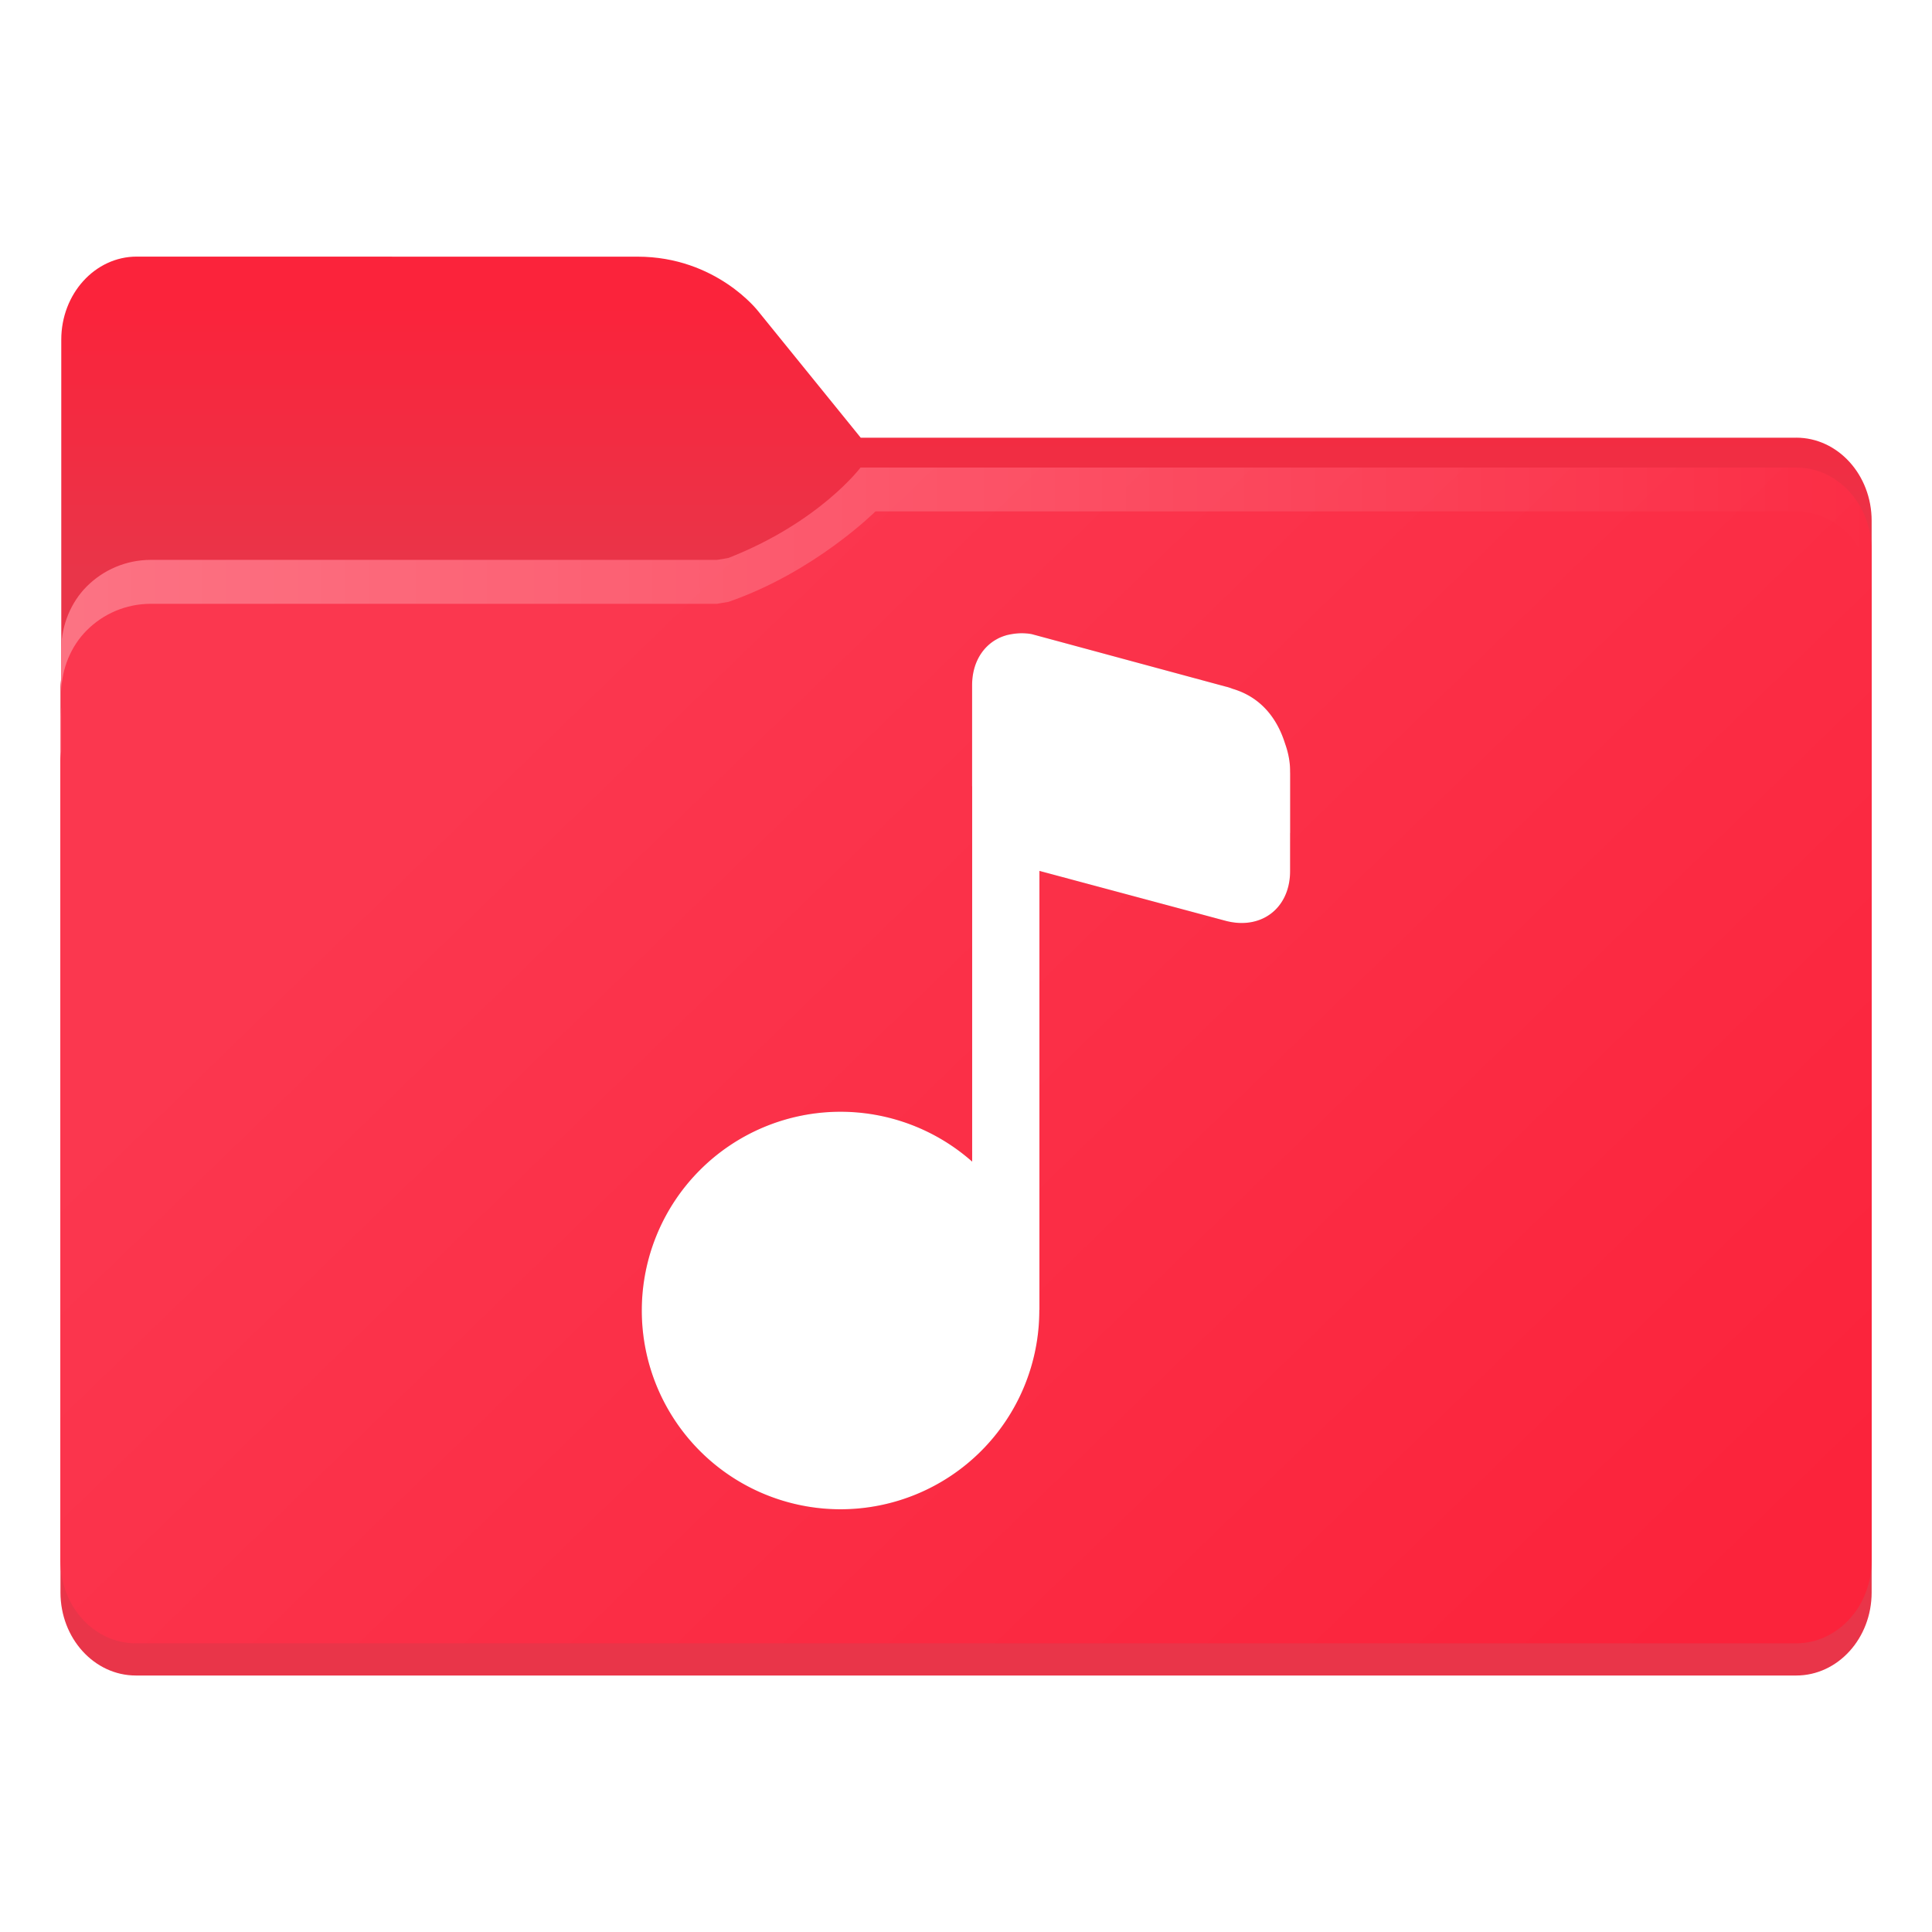 <?xml version="1.0" encoding="UTF-8" standalone="no"?>
<svg
   width="64"
   height="64"
   version="1.1"
   viewBox="0 0 16.933 16.933"
   id="svg24"
   sodipodi:docname="folder-music.svg"
   inkscape:version="1.4 (e7c3feb100, 2024-10-09)"
   xmlns:inkscape="http://www.inkscape.org/namespaces/inkscape"
   xmlns:sodipodi="http://sodipodi.sourceforge.net/DTD/sodipodi-0.dtd"
   xmlns="http://www.w3.org/2000/svg"
   xmlns:svg="http://www.w3.org/2000/svg"
   xmlns:rdf="http://www.w3.org/1999/02/22-rdf-syntax-ns#"
   xmlns:cc="http://creativecommons.org/ns#"
   xmlns:dc="http://purl.org/dc/elements/1.1/">
  <sodipodi:namedview
     id="namedview24"
     pagecolor="#ffffff"
     bordercolor="#000000"
     borderopacity="0.25"
     inkscape:showpageshadow="2"
     inkscape:pageopacity="0.0"
     inkscape:pagecheckerboard="0"
     inkscape:deskcolor="#d1d1d1"
     inkscape:zoom="6.098796"
     inkscape:cx="35.826744"
     inkscape:cy="44.271033"
     inkscape:window-width="1366"
     inkscape:window-height="703"
     inkscape:window-x="0"
     inkscape:window-y="0"
     inkscape:window-maximized="1"
     inkscape:current-layer="svg24" />
  <defs
     id="defs9">
    <style
       type="text/css"
       id="style1" />
    <style
       type="text/css"
       id="style2" />
    <linearGradient
       id="linearGradient1911"
       x1="25.085"
       x2="25.085"
       y1="24.031"
       y2="26.412"
       gradientTransform="translate(-17.897 -21.385)"
       gradientUnits="userSpaceOnUse">
      <stop
         stop-color="#bf6313"
         offset="0"
         id="stop2"
         style="stop-color:#fb233b;stop-opacity:1;" />
      <stop
         stop-color="#985433"
         offset="1"
         id="stop3"
         style="stop-color:#e93549;stop-opacity:1;" />
    </linearGradient>
    <linearGradient
       id="linearGradient34048"
       x1=".529"
       x2="16.404"
       y1="14.179"
       y2="14.179"
       gradientTransform="translate(-1.05e-4)"
       gradientUnits="userSpaceOnUse">
      <stop
         stop-color="#7f4947"
         offset="0"
         id="stop4"
         style="stop-color:#fb233b;stop-opacity:1;" />
      <stop
         stop-color="#4f366f"
         offset="1"
         id="stop5"
         style="stop-color:#fb233b;stop-opacity:1;" />
    </linearGradient>
    <linearGradient
       id="linearGradient1951"
       x1="100"
       x2="134"
       y1="17.453"
       y2="52.512"
       gradientTransform="matrix(.265 0 0 .265 -20.108 -.135)"
       gradientUnits="userSpaceOnUse">
      <stop
         stop-color="#f09154"
         offset="0"
         id="stop6"
         style="stop-color:#fb374f;stop-opacity:1;" />
      <stop
         stop-color="#9d66af"
         offset="1"
         id="stop7"
         style="stop-color:#fb233b;stop-opacity:1;" />
    </linearGradient>
    <linearGradient
       id="linearGradient1514"
       x1=".529"
       x2="16.404"
       y1="5.381"
       y2="5.381"
       gradientUnits="userSpaceOnUse">
      <stop
         stop-color="#fff"
         offset="0"
         id="stop8" />
      <stop
         stop-color="#fff"
         stop-opacity="0"
         offset="1"
         id="stop9" />
    </linearGradient>
    <filter
       style="color-interpolation-filters:sRGB;"
       inkscape:label="Blur"
       id="filter1"
       x="-0.422"
       y="-0.313"
       width="1.845"
       height="1.625">
      <feGaussianBlur
         stdDeviation="1 1"
         result="blur"
         id="feGaussianBlur1" />
    </filter>
  </defs>
  <g
     id="g42">
    <path
       d="m1.198 2.249c-0.365 0-0.661 0.326-0.661 0.728v2.964c-0.003 0.026-0.007 0.052-0.007 0.079v7.937c0 0.402 0.296 0.728 0.661 0.728h14.552c0.365 0 0.661-0.326 0.661-0.728v-9.393c0-0.402-0.296-0.728-0.661-0.728v5.16e-4h-8.199l-0.899-1.109s-0.366-0.478-1.058-0.478h-1.323z"
       color="#000000"
       color-rendering="auto"
       dominant-baseline="auto"
       fill="url(#linearGradient1911)"
       image-rendering="auto"
       shape-rendering="auto"
       solid-color="#000000"
       stop-color="#000000"
       style="font-feature-settings:normal;font-variant-alternates:normal;font-variant-caps:normal;font-variant-east-asian:normal;font-variant-ligatures:normal;font-variant-numeric:normal;font-variant-position:normal;font-variation-settings:normal;inline-size:0;isolation:auto;mix-blend-mode:normal;shape-margin:0;shape-padding:0;text-decoration-color:#000000;text-decoration-line:none;text-decoration-style:solid;text-indent:0;text-orientation:mixed;text-transform:none;white-space:normal"
       id="path9" />
    <path
       d="m 7.542,4.098 c 0,0 -0.359,0.479 -1.157,0.792 -0.033,0.006 -0.065,0.012 -0.101,0.017 h -4.961 c -0.22,0 -0.418,0.089 -0.562,0.232 C 0.622,5.279 0.541,5.472 0.536,5.685 V 6.202 C 0.533,6.228 0.529,6.254 0.529,6.281 v 7.395 c 0,0.201 0.074,0.383 0.193,0.514 0.12,0.132 0.286,0.213 0.468,0.213 h 14.552 c 0.183,0 0.348,-0.082 0.468,-0.213 0.12,-0.132 0.194,-0.313 0.194,-0.514 v -8.851 c 0,-0.201 -0.074,-0.383 -0.194,-0.515 C 16.091,4.179 15.926,4.098 15.744,4.098 h -7.482 z"
       fill="url(#linearGradient1951)"
       id="path11"
       style="display:inline" />
    <path
       d="m 7.542,4.098 c 0,0 -0.359,0.479 -1.157,0.792 -0.033,0.006 -0.065,0.012 -0.101,0.017 h -4.961 c -0.22,0 -0.418,0.089 -0.562,0.232 C 0.622,5.279 0.541,5.472 0.536,5.685 V 6.069 C 0.541,5.857 0.622,5.663 0.761,5.524 0.905,5.38 1.103,5.292 1.323,5.292 h 4.961 C 6.319,5.286 6.352,5.28 6.385,5.275 7.144,5.012 7.673,4.482 7.673,4.482 h 8.071 c 0.182,3.7e-4 0.347,0.081 0.467,0.212 0.12,0.132 0.194,0.314 0.194,0.515 V 4.825 c 0,-0.201 -0.074,-0.383 -0.194,-0.515 C 16.091,4.179 15.926,4.098 15.743,4.098 H 8.261 Z M 0.536,6.202 C 0.533,6.228 0.529,6.254 0.529,6.281 v 0.384 c 0,-0.027 0.004,-0.053 0.007,-0.079 z"
       fill="url(#linearGradient1514)"
       opacity="0.3"
       id="path12"
       style="display:inline" />
  </g>
  <path
     id="circle22-3"
     style="display:inline;fill:#000000;fill-opacity:0.15;stroke-width:0.659;paint-order:stroke fill markers;filter:url(#filter1)"
     d="m 8.962,5.55 c -0.028,-3.458e-4 -0.061,0.002 -0.096,0.008 -0.016,0.003 -0.033,0.006 -0.05,0.011 -0.016,0.005 -0.031,0.01 -0.047,0.017 -0.015,0.006 -0.029,0.014 -0.043,0.022 C 8.712,5.617 8.699,5.626 8.686,5.636 8.583,5.715 8.52,5.845 8.52,6.007 v 0.88 c 0,0.003 4.597e-4,0.007 5.163e-4,0.01 V 10.181 A 1.742,1.742 0 0 0 7.367,9.744 1.742,1.742 0 0 0 5.625,11.486 a 1.742,1.742 0 0 0 1.742,1.742 1.742,1.742 0 0 0 1.742,-1.742 1.742,1.742 0 0 0 0,-0.005 h 0.001 V 7.633 l 1.63,0.437 c 0.314,0.084 0.567,-0.11 0.567,-0.435 V 7.3 h 5.17e-4 V 6.778 c 0,0 -3.81e-4,-0.009 -5.17e-4,-0.013 v -0.01 c 0,-0.079 -0.016,-0.159 -0.043,-0.235 -0.001,-0.004 -0.003,-0.008 -0.004,-0.012 -0.057,-0.177 -0.182,-0.39 -0.457,-0.471 -0.02,-0.008 -0.041,-0.015 -0.063,-0.02 L 9.812,5.766 C 9.502,5.682 9.043,5.558 9.043,5.558 c 0,0 -0.033,-0.007 -0.082,-0.008 z"
     inkscape:label="Nota swadow" />
  <path
     id="circle22-3-3"
     style="display:inline;fill:#ffffff;fill-opacity:1;stroke-width:0.659;paint-order:stroke fill markers"
     d="m 8.962,5.55 c -0.028,-3.458e-4 -0.061,0.002 -0.096,0.008 -0.016,0.003 -0.033,0.006 -0.05,0.011 -0.016,0.005 -0.031,0.01 -0.047,0.017 -0.015,0.006 -0.029,0.014 -0.043,0.022 -0.014,0.008 -0.027,0.017 -0.04,0.027 -0.102,0.079 -0.166,0.208 -0.166,0.371 v 0.88 c 0,0.003 4.6e-4,0.007 5.16e-4,0.01 V 10.181 A 1.742,1.742 0 0 0 7.367,9.744 1.742,1.742 0 0 0 5.625,11.486 a 1.742,1.742 0 0 0 1.742,1.742 1.742,1.742 0 0 0 1.742,-1.742 1.742,1.742 0 0 0 0,-0.005 h 0.001 V 7.633 l 1.63,0.437 c 0.314,0.084 0.567,-0.11 0.567,-0.435 V 7.3 h 5.17e-4 V 6.778 c 0,0 -3.81e-4,-0.009 -5.17e-4,-0.013 v -0.01 c 0,-0.079 -0.016,-0.159 -0.043,-0.235 -0.001,-0.004 -0.003,-0.008 -0.004,-0.012 -0.057,-0.177 -0.182,-0.39 -0.457,-0.471 -0.02,-0.008 -0.041,-0.015 -0.063,-0.02 L 9.812,5.766 c -0.31,-0.084 -0.769,-0.208 -0.769,-0.208 0,0 -0.033,-0.007 -0.082,-0.008 z"
     inkscape:label="Nota" />
</svg>
